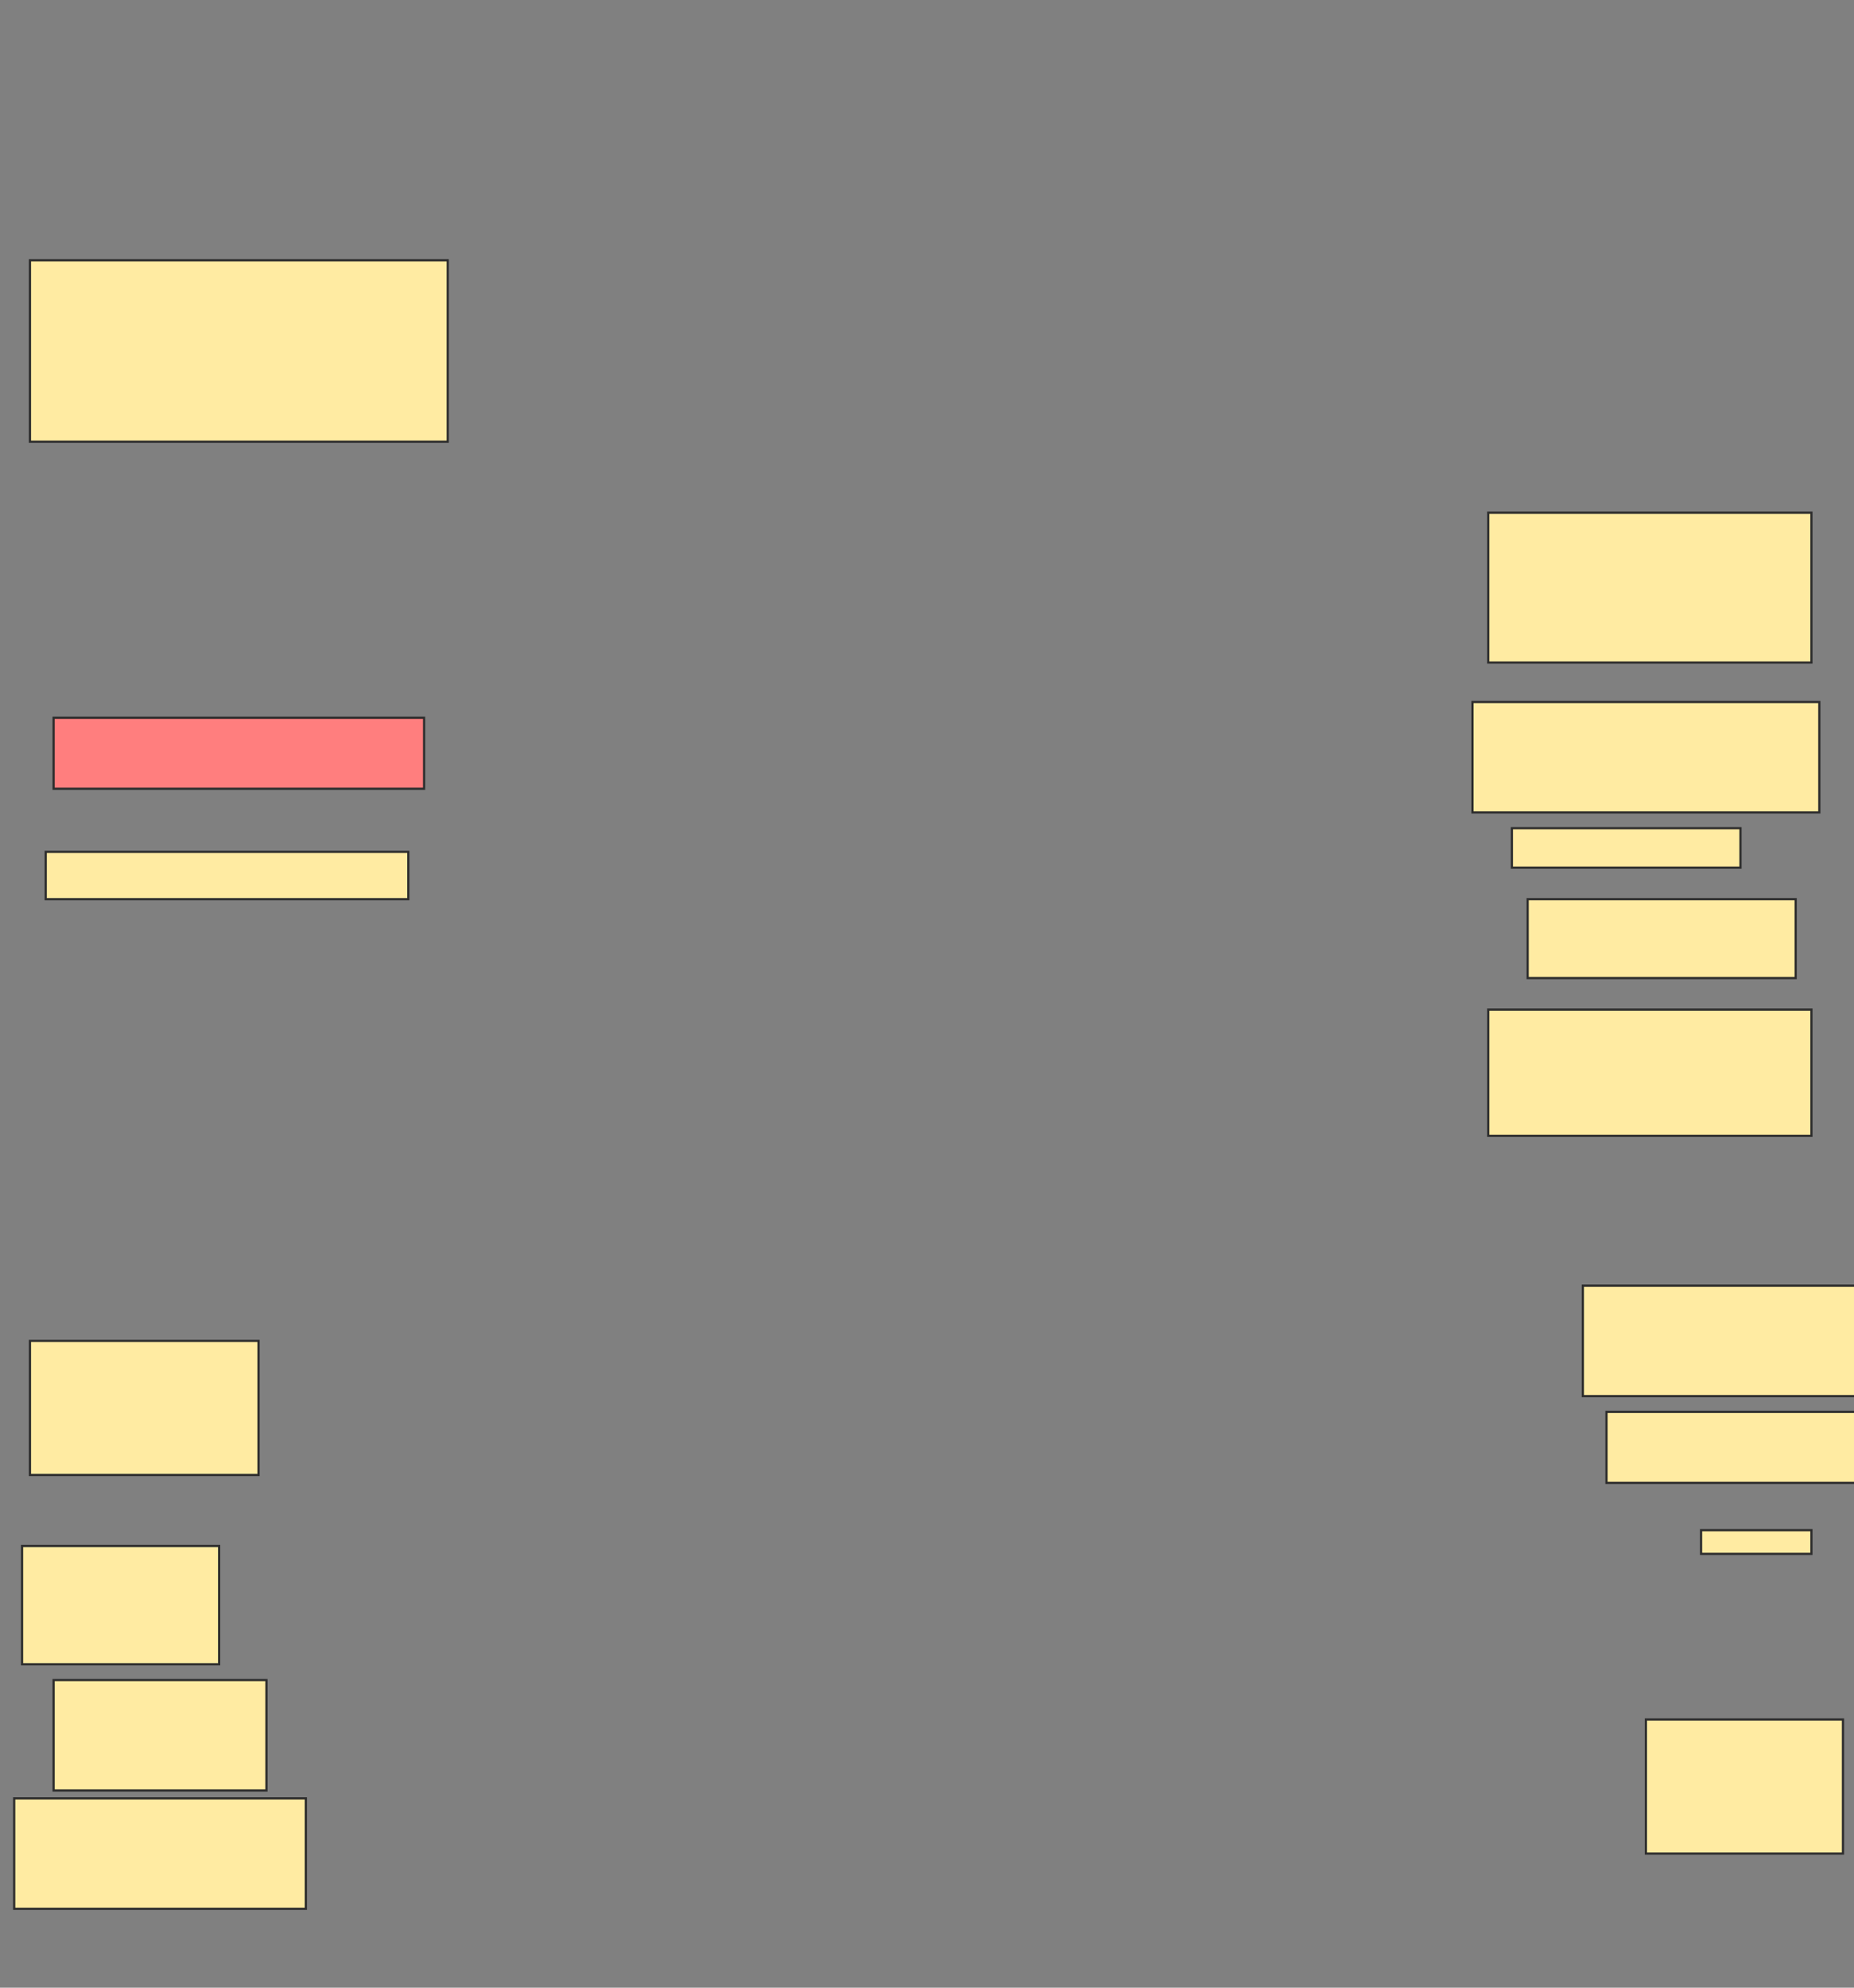 <svg xmlns="http://www.w3.org/2000/svg" width="840" height="900">
 <rect width="100%" height="100%" fill="#808080" stroke="none"/>
 <!-- Created with Image Occlusion Enhanced -->
 <g>
  <title>Labels</title>
 </g>
 <g>
  <title>Masks</title>
  <rect stroke="#2D2D2D" id="99379f8b720f4fbeaf0ef8e9a734e438-ao-1" height="82.143" width="189.286" y="117.857" x="13.571" fill="#FFEBA2"/>
  <rect id="99379f8b720f4fbeaf0ef8e9a734e438-ao-2" height="67.857" width="146.429" y="232.143" x="674.286" stroke-linecap="null" stroke-linejoin="null" stroke-dasharray="null" stroke="#2D2D2D" fill="#FFEBA2"/>
  <rect stroke="#2D2D2D" id="99379f8b720f4fbeaf0ef8e9a734e438-ao-3" height="50" width="157.143" y="317.857" x="667.143" stroke-linecap="null" stroke-linejoin="null" stroke-dasharray="null" fill="#FFEBA2"/>
  <rect id="99379f8b720f4fbeaf0ef8e9a734e438-ao-4" height="17.857" width="103.571" y="375" x="685" stroke-linecap="null" stroke-linejoin="null" stroke-dasharray="null" stroke="#2D2D2D" fill="#FFEBA2"/>
  <rect id="99379f8b720f4fbeaf0ef8e9a734e438-ao-5" height="35.714" width="121.429" y="407.143" x="692.143" stroke-linecap="null" stroke-linejoin="null" stroke-dasharray="null" stroke="#2D2D2D" fill="#FFEBA2"/>
  <rect stroke="#2D2D2D" id="99379f8b720f4fbeaf0ef8e9a734e438-ao-6" height="57.143" width="146.429" y="457.143" x="674.286" stroke-linecap="null" stroke-linejoin="null" stroke-dasharray="null" fill="#FFEBA2"/>
  <rect id="99379f8b720f4fbeaf0ef8e9a734e438-ao-7" height="32.143" width="167.857" y="325" x="24.286" stroke-linecap="null" stroke-linejoin="null" stroke-dasharray="null" stroke="#2D2D2D" fill="#FF7E7E" class="qshape"/>
  <rect id="99379f8b720f4fbeaf0ef8e9a734e438-ao-8" height="21.429" width="164.286" y="385.714" x="20.714" stroke-linecap="null" stroke-linejoin="null" stroke-dasharray="null" stroke="#2D2D2D" fill="#FFEBA2"/>
  <rect id="99379f8b720f4fbeaf0ef8e9a734e438-ao-9" height="50" width="125" y="582.143" x="717.143" stroke-linecap="null" stroke-linejoin="null" stroke-dasharray="null" stroke="#2D2D2D" fill="#FFEBA2"/>
  <rect stroke="#2D2D2D" id="99379f8b720f4fbeaf0ef8e9a734e438-ao-10" height="32.143" width="132.143" y="639.286" x="727.857" stroke-linecap="null" stroke-linejoin="null" stroke-dasharray="null" fill="#FFEBA2"/>
  <rect id="99379f8b720f4fbeaf0ef8e9a734e438-ao-11" height="60.714" width="103.571" y="607.143" x="13.571" stroke-linecap="null" stroke-linejoin="null" stroke-dasharray="null" stroke="#2D2D2D" fill="#FFEBA2"/>
  <rect id="99379f8b720f4fbeaf0ef8e9a734e438-ao-12" height="53.571" width="89.286" y="700" x="10" stroke-linecap="null" stroke-linejoin="null" stroke-dasharray="null" stroke="#2D2D2D" fill="#FFEBA2"/>
  <rect stroke="#2D2D2D" id="99379f8b720f4fbeaf0ef8e9a734e438-ao-13" height="50" width="96.429" y="760.714" x="24.286" stroke-linecap="null" stroke-linejoin="null" stroke-dasharray="null" fill="#FFEBA2"/>
  <rect id="99379f8b720f4fbeaf0ef8e9a734e438-ao-14" height="60.714" width="89.286" y="778.571" x="745.714" stroke-linecap="null" stroke-linejoin="null" stroke-dasharray="null" stroke="#2D2D2D" fill="#FFEBA2"/>
  <rect id="99379f8b720f4fbeaf0ef8e9a734e438-ao-15" height="10.714" width="50" y="692.857" x="770.714" stroke-linecap="null" stroke-linejoin="null" stroke-dasharray="null" stroke="#2D2D2D" fill="#FFEBA2"/>
  <rect id="99379f8b720f4fbeaf0ef8e9a734e438-ao-16" height="50" width="132.143" y="814.286" x="6.429" stroke-linecap="null" stroke-linejoin="null" stroke-dasharray="null" stroke="#2D2D2D" fill="#FFEBA2"/>
 </g>
</svg>